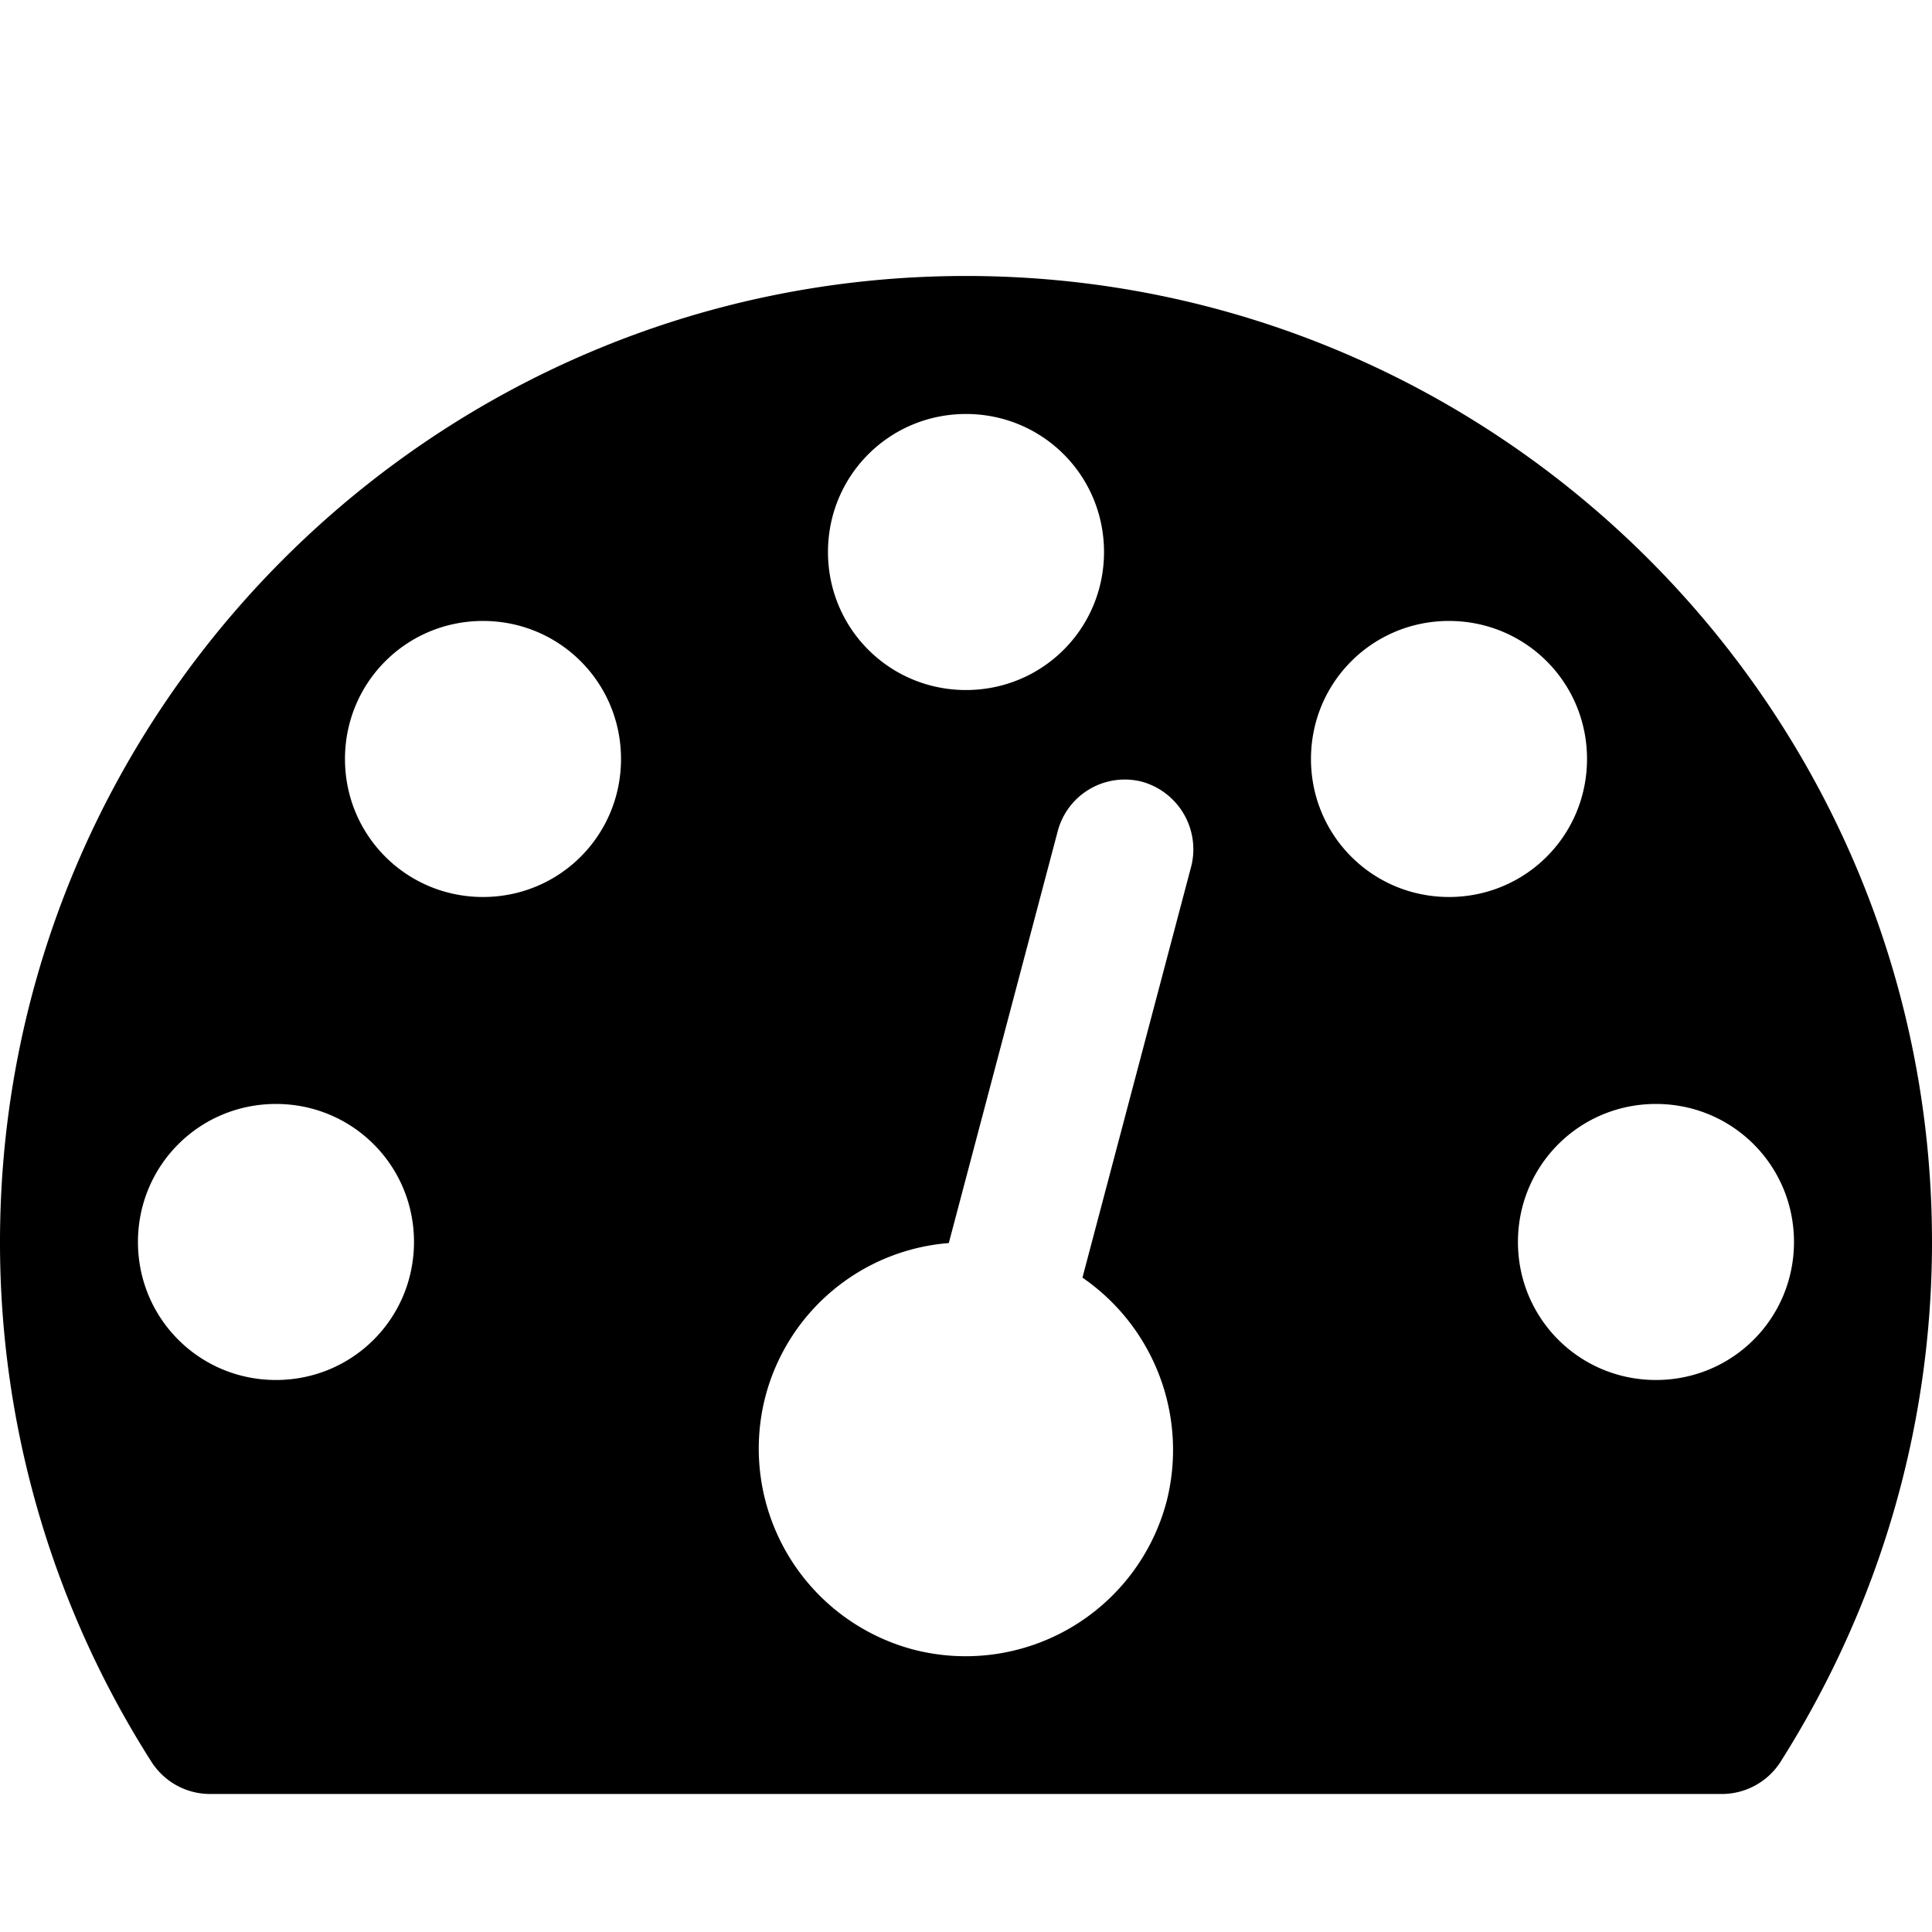 <svg xmlns="http://www.w3.org/2000/svg" width="32" height="32"><path d="M6.857 20.571c0-1.268-1.018-2.286-2.286-2.286s-2.286 1.018-2.286 2.286 1.018 2.286 2.286 2.286 2.286-1.018 2.286-2.286zm3.429-8c0-1.268-1.018-2.286-2.286-2.286s-2.286 1.018-2.286 2.286S6.732 14.857 8 14.857s2.286-1.018 2.286-2.286zm7.643 8.59l1.804-6.821a1.162 1.162 0 0 0-.821-1.393 1.148 1.148 0 0 0-1.393.821l-1.804 6.821a3.418 3.418 0 0 0-3.036 2.536 3.443 3.443 0 0 0 2.446 4.196 3.443 3.443 0 0 0 4.196-2.446 3.464 3.464 0 0 0-1.393-3.714zm11.785-.59c0-1.268-1.018-2.286-2.286-2.286s-2.286 1.018-2.286 2.286 1.018 2.286 2.286 2.286 2.286-1.018 2.286-2.286zM18.286 9.143c0-1.268-1.018-2.286-2.286-2.286s-2.286 1.018-2.286 2.286 1.018 2.286 2.286 2.286 2.286-1.018 2.286-2.286zm8 3.428c0-1.268-1.018-2.286-2.286-2.286s-2.286 1.018-2.286 2.286 1.018 2.286 2.286 2.286 2.286-1.018 2.286-2.286zm5.714 8c0 3.071-.875 6.036-2.518 8.625a1.155 1.155 0 0 1-.964.518H3.482c-.393 0-.75-.196-.964-.518A15.992 15.992 0 0 1 0 20.571c0-8.821 7.179-16 16-16s16 7.179 16 16z"/></svg>